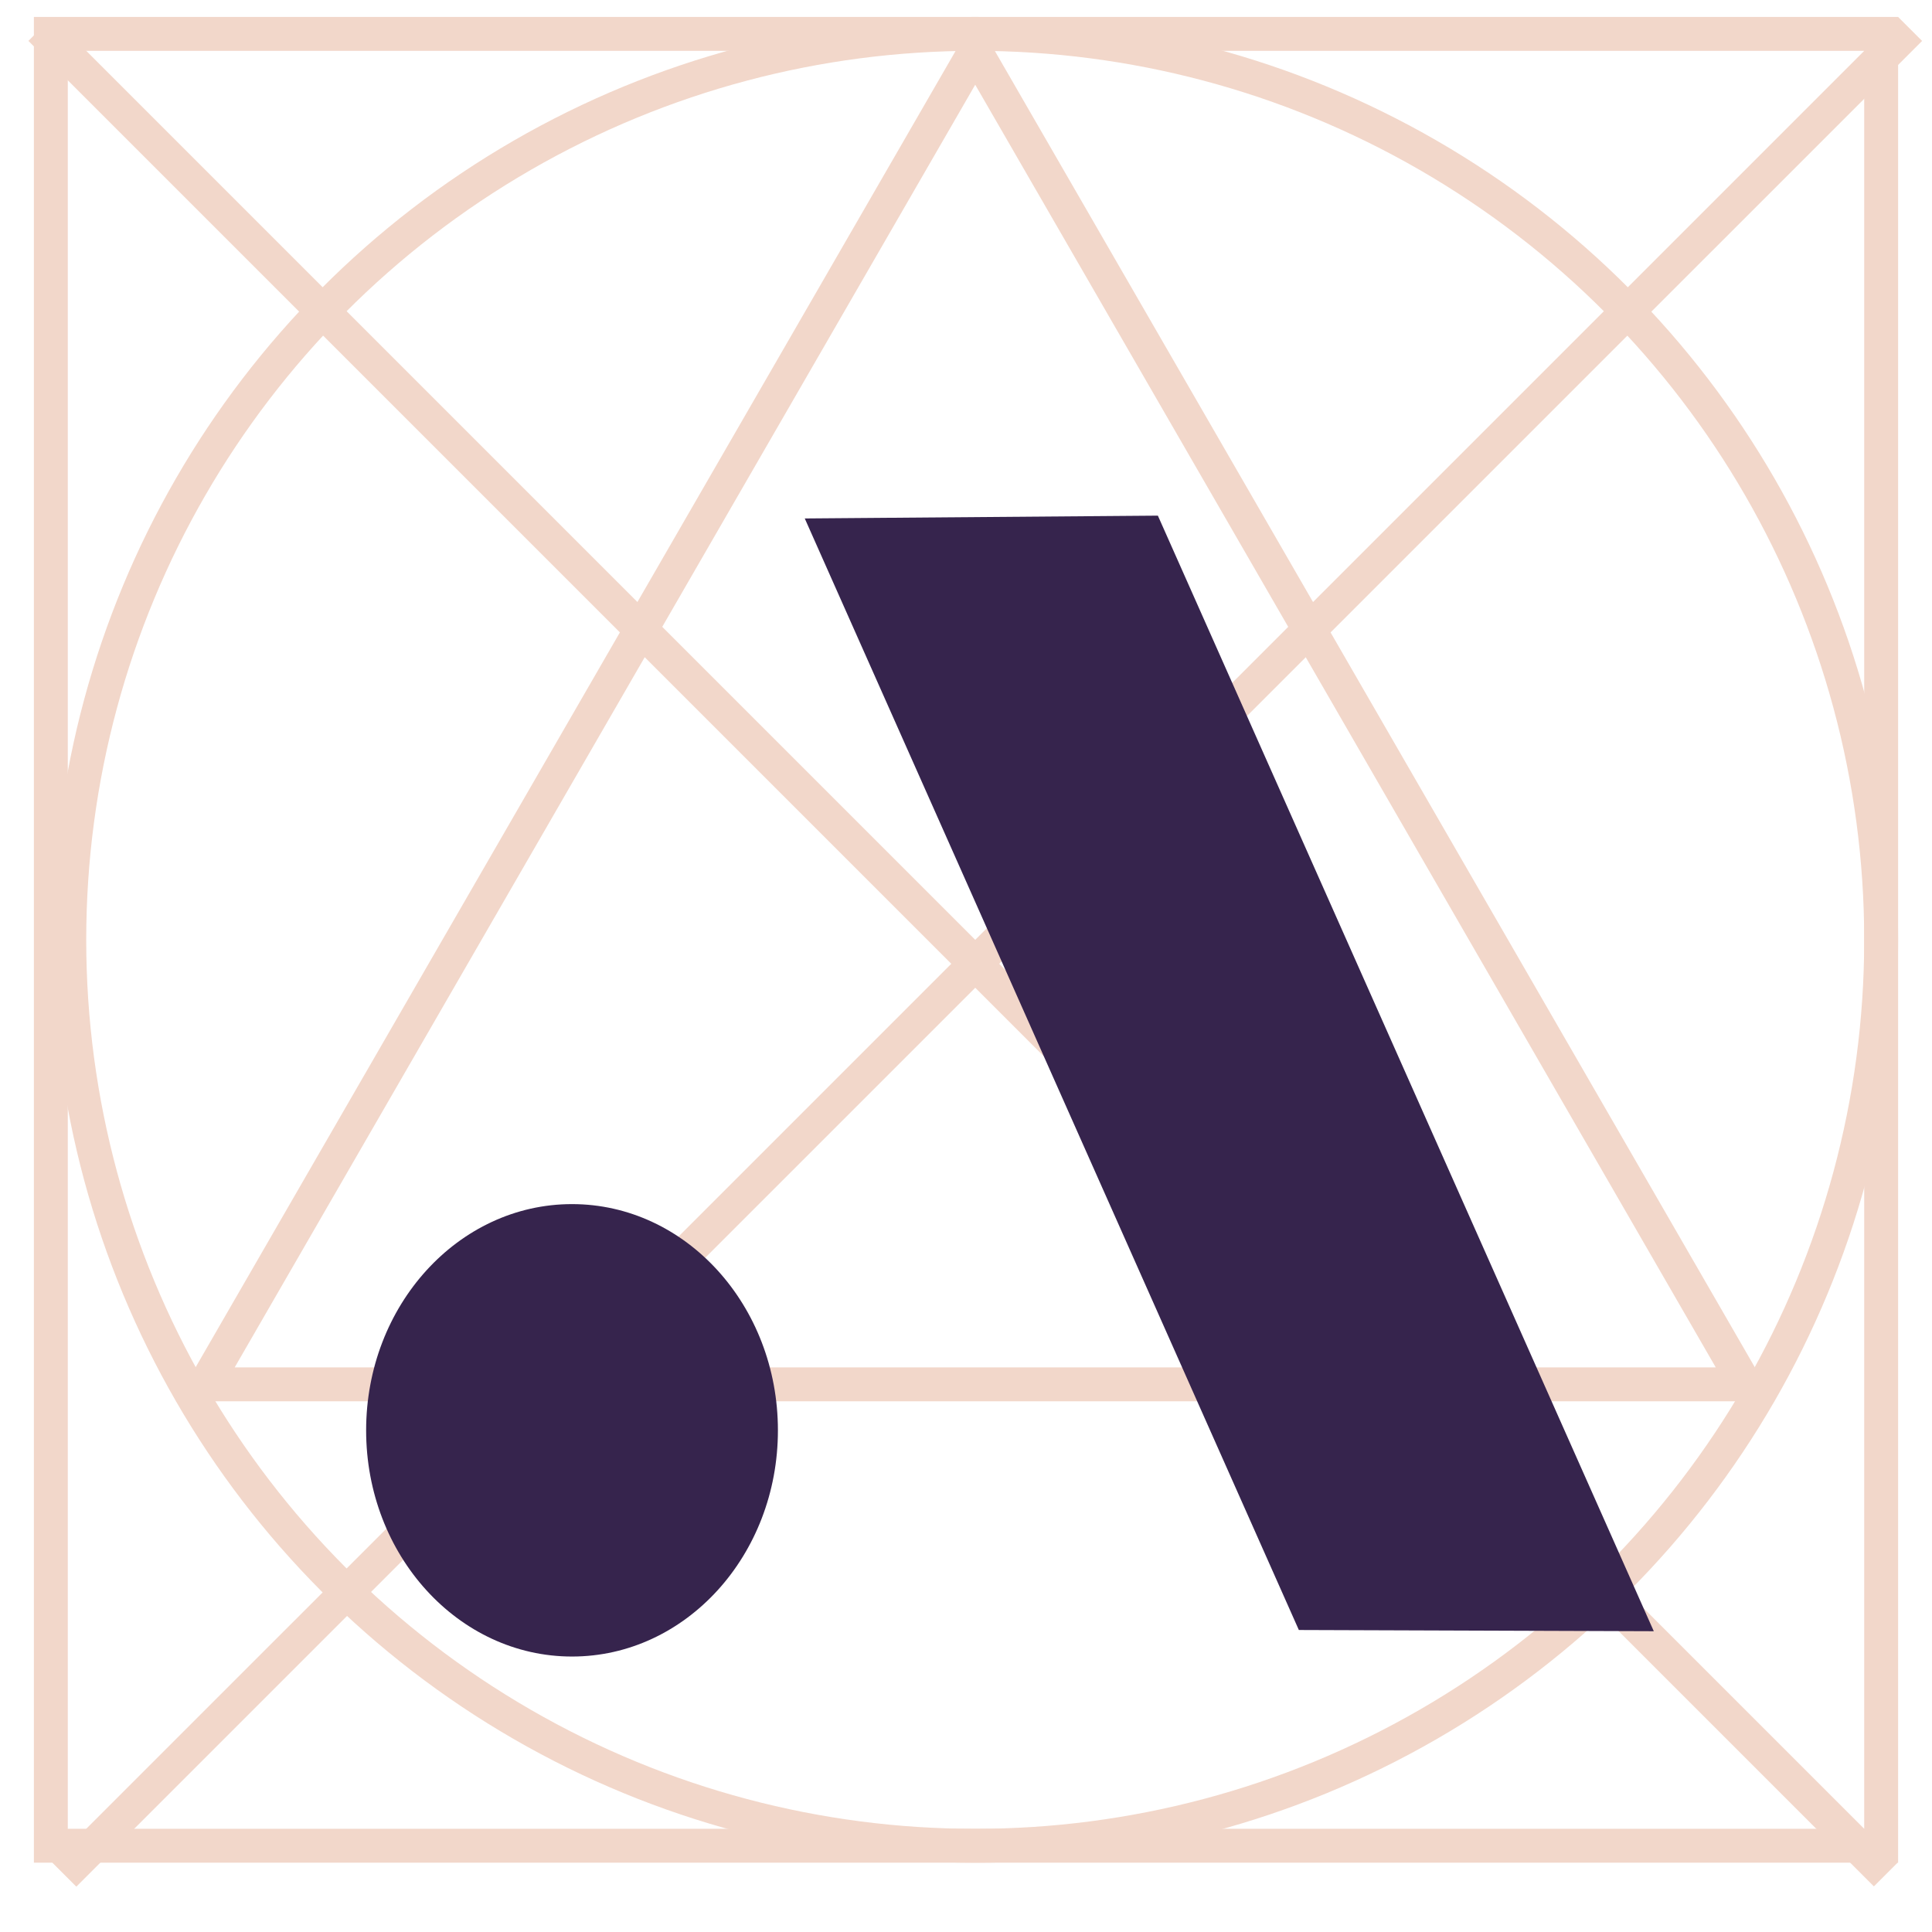   <svg  width="56" height="56" viewBox="0 0 57 56" fill="none" xmlns="http://www.w3.org/2000/svg">
    <circle cx="28.772" cy="27.228" r="26.728" stroke="#F2D7CA" />
    <path d="M6.058 40.342L28.772 1L51.486 40.342H6.058Z" stroke="#F2D7CA" />
    <rect x="1.5" y="0.5" width="54" height="53.455" stroke="#F2D7CA" />
    <line x1="56.354" y1="0.354" x2="1.898" y2="54.809" stroke="#F2D7CA" />
    <line
      y1="-0.5"
      x2="77.012"
      y2="-0.5"
      transform="matrix(0.707 0.707 0.707 -0.707 1.545 0)"
      stroke="#F2D7CA"
    />
    <path
      fill-rule="evenodd"
      clip-rule="evenodd"
      d="M23.743 14.796L38.32 47.59L48.792 47.626L34.161 14.713L23.743 14.796Z"
      fill="#36244D"
    />
    <path
      fill-rule="evenodd"
      clip-rule="evenodd"
      d="M22.951 41.7C22.951 45.385 20.231 48.373 16.876 48.373C13.522 48.373 10.802 45.385 10.802 41.7C10.802 38.015 13.522 35.025 16.876 35.025C20.231 35.025 22.951 38.015 22.951 41.7Z"
      fill="#36244D"
    />
  </svg>